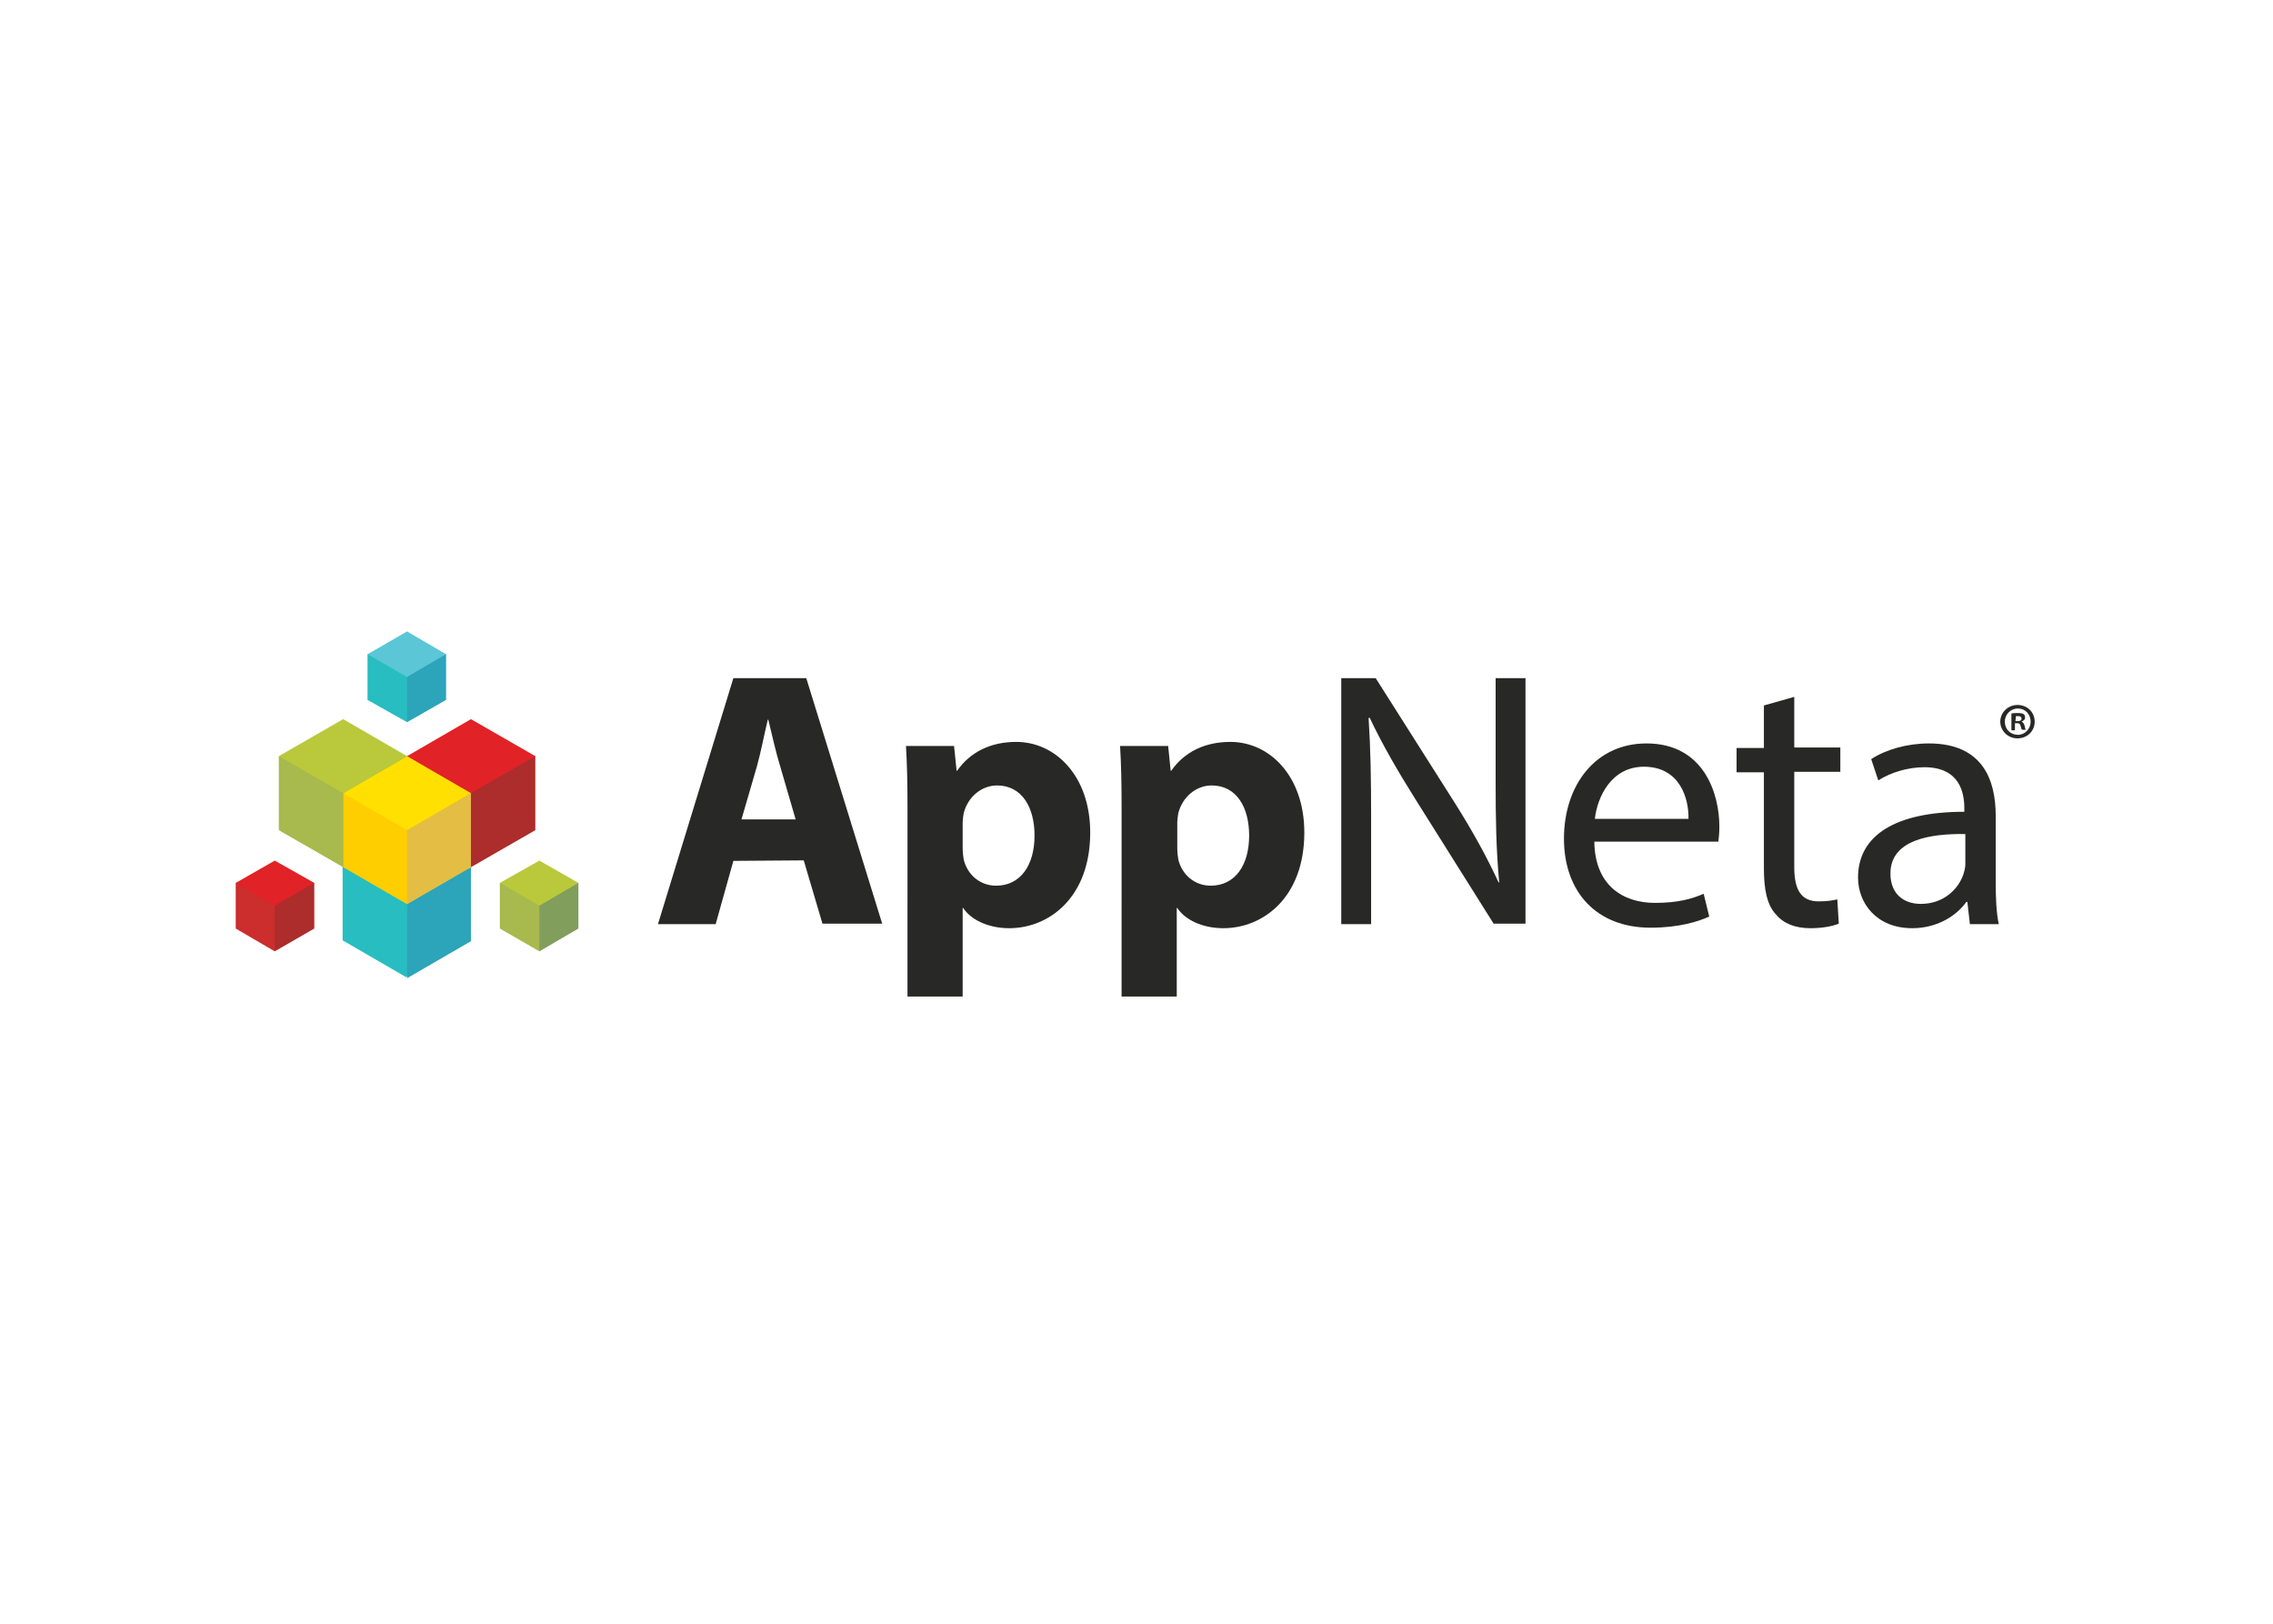 <svg clip-rule="evenodd" fill-rule="evenodd" stroke-linejoin="round" stroke-miterlimit="2" viewBox="0 0 560 400" xmlns="http://www.w3.org/2000/svg"><g fill-rule="nonzero" transform="matrix(1.247 0 0 1.247 1262.98 -1063.92)"><path d="m-867.921 1023.25-3.5 12.5h-11.4l14.9-48.602h14.4l15 48.502h-11.8l-3.7-12.5zm12.3-8.2-3-10.3c-.9-2.9-1.7-6.502-2.4-9.402h-.101c-.7 2.9-1.4 6.602-2.2 9.402l-3 10.3z" fill="#282827"/><path d="m-833.521 1012.35c0-4.6-.101-8.6-.301-11.8h9.5l.5 4.9h.101c2.6-3.7 6.6-5.702 11.7-5.702 7.7 0 14.6 6.702 14.6 17.902 0 12.8-8.1 18.9-16 18.9-4.2 0-7.6-1.7-9.1-4h-.101v17.5h-10.9zm10.9 8.3c0 .9.1 1.7.199 2.3.7 3 3.2 5.2 6.4 5.2 4.8 0 7.6-4 7.6-9.9 0-5.6-2.5-9.9-7.4-9.9-3.1 0-5.8 2.3-6.6 5.5-.1.6-.199 1.3-.199 1.9z" fill="#282827"/><path d="m-791.221 1012.35c0-4.6-.101-8.6-.301-11.8h9.5l.5 4.9h.101c2.6-3.7 6.6-5.702 11.7-5.702 7.7 0 14.6 6.702 14.6 17.902 0 12.8-8.1 18.9-16 18.9-4.2 0-7.6-1.7-9.1-4h-.101v17.5h-10.9zm11 8.3c0 .9.1 1.7.2 2.3.7 3 3.2 5.2 6.4 5.2 4.8 0 7.6-4 7.6-9.9 0-5.6-2.5-9.9-7.4-9.9-3.1 0-5.8 2.3-6.6 5.5-.1.6-.2 1.3-.2 1.9z" fill="#282827"/><path d="m-747.821 1035.75v-48.602h6.8l15.6 24.602c3.6 5.7 6.4 10.8 8.7 15.8l.1-.1c-.6-6.5-.7-12.4-.7-19.9v-20.402h5.9v48.502h-6.3l-15.4-24.5c-3.4-5.4-6.6-10.9-9.1-16.202l-.2.1c.4 6.102.5 12.002.5 20.002v20.7z" fill="#282827"/><path d="m-697.821 1019.45c.1 8.6 5.6 12.1 12 12.1 4.5 0 7.3-.8 9.6-1.8l1.1 4.5c-2.2 1-6 2.2-11.6 2.2-10.7 0-17.1-7.1-17.1-17.6s6.2-18.8 16.3-18.8c11.4 0 14.4 10 14.4 16.4 0 1.3-.101 2.3-.2 3zm18.6-4.5c.1-4-1.7-10.3-8.8-10.3-6.4 0-9.2 5.9-9.7 10.3z" fill="#282827"/><path d="m-658.321 990.848v10.002h9.1v4.8h-9.1v18.8c0 4.3 1.2 6.8 4.8 6.8 1.7 0 2.9-.2 3.7-.4l.3 4.8c-1.2.5-3.2.9-5.6.9-3 0-5.3-.9-6.8-2.7-1.8-1.9-2.4-5-2.4-9.1v-19h-5.4v-4.8h5.4v-8.402z" fill="#282827"/><path d="m-623.621 1035.75-.5-4.4h-.2c-1.9 2.7-5.7 5.2-10.7 5.2-7.1 0-10.7-5-10.7-10 0-8.4 7.5-13 21-13v-.7c0-2.9-.8-8.1-7.9-8.1-3.2 0-6.6 1-9.1 2.6l-1.4-4.2c2.9-1.9 7.1-3.1 11.4-3.1 10.7 0 13.2 7.3 13.2 14.3v13c0 3 .1 6 .6 8.4zm-.9-17.8c-6.9-.1-14.8 1.1-14.8 7.8 0 4.1 2.7 6 6 6 4.5 0 7.4-2.9 8.4-5.8.2-.6.4-1.4.4-2z" fill="#282827"/><path d="m-610.821 995.748c0 1.9-1.5 3.3-3.4 3.3s-3.4-1.5-3.4-3.3 1.5-3.3 3.4-3.3c2 0 3.4 1.5 3.4 3.3m-5.9 0c0 1.5 1.1 2.6 2.6 2.6 1.4 0 2.5-1.2 2.5-2.6 0-1.5-1.1-2.6-2.5-2.6-1.5 0-2.6 1.2-2.6 2.6m2.1 1.7h-.8v-3.3c.3-.1.7-.1 1.3-.1s.9.1 1.1.2c.199.1.3.4.3.7 0 .4-.3.6-.7.8.3.1.5.4.6.8.1.5.2.7.2.8h-.7c-.101-.1-.2-.4-.3-.8-.101-.4-.301-.5-.7-.5h-.4v1.4zm0-1.8h.4c.4 0 .8-.1.8-.5 0-.3-.2-.5-.7-.5h-.4z" fill="#282827"/><path d="m-945.121 1024.35v14.6l12.6 7.3 12.6-21.9" fill="#28bdc0"/><path d="m-945.121 1024.35 12.6 7.3 12.6-7.3-12.6-7.3" fill="#5ac6d6"/><g transform="matrix(.265 0 0 .265 -1014.32 929.148)"><path d="m356.787 359.811-47.622 27.591v55.181l47.622-27.591" fill="#2ca4ba"/><path d="m309.165 277.039v55.181l47.622 27.591 48-82.772" fill="#cc2d2d"/><path d="m309.165 277.039 47.622 27.591 48-27.591-48-27.59" fill="#e12226"/><path d="m404.787 277.039-48 27.591v55.181l48-27.591" fill="#ad2c2c"/><path d="m213.543 277.039v55.181l48 27.591 47.622-82.772" fill="#a8b94d"/><path d="m213.543 277.039 48 27.591 47.622-27.591-47.622-27.59" fill="#bac83c"/><path d="m309.165 277.039-47.622 27.591v55.181l47.622-27.591" fill="#819e5d"/><path d="m261.543 304.63v55.181l47.622 27.591 47.622-82.772" fill="#ffce00"/><path d="m261.543 304.63 47.622 27.59 47.622-27.59-47.622-27.591" fill="#ffe000"/><path d="m356.787 304.63-47.622 27.59v55.182l47.622-27.591" fill="#e4be44"/><path d="m279.685 201.071v34.016l29.48 16.63 29.103-50.646" fill="#28bdc0"/><path d="m279.685 201.071 29.48 17.008 29.103-17.008-29.103-17.008" fill="#5ac6d6"/><path d="m338.268 201.071-29.103 17.008v33.638l29.103-16.63" fill="#2ca4ba"/><path d="m378.331 371.528v34.015l29.48 17.008 29.102-51.023" fill="#a8b94d"/><path d="m378.331 371.528 29.48 17.007 29.102-17.007-29.102-16.63" fill="#bac83c"/><path d="m436.913 371.528-29.102 17.007v34.016l29.102-17.008" fill="#819e5d"/><path d="m181.417 371.528v34.015l29.103 17.008 29.48-51.023" fill="#cc2d2d"/><path d="m181.417 371.528 29.103 17.007 29.48-17.007-29.48-16.63" fill="#e12226"/><path d="m240 371.528-29.48 17.007v34.016l29.48-17.008" fill="#ad2c2c"/></g></g></svg>